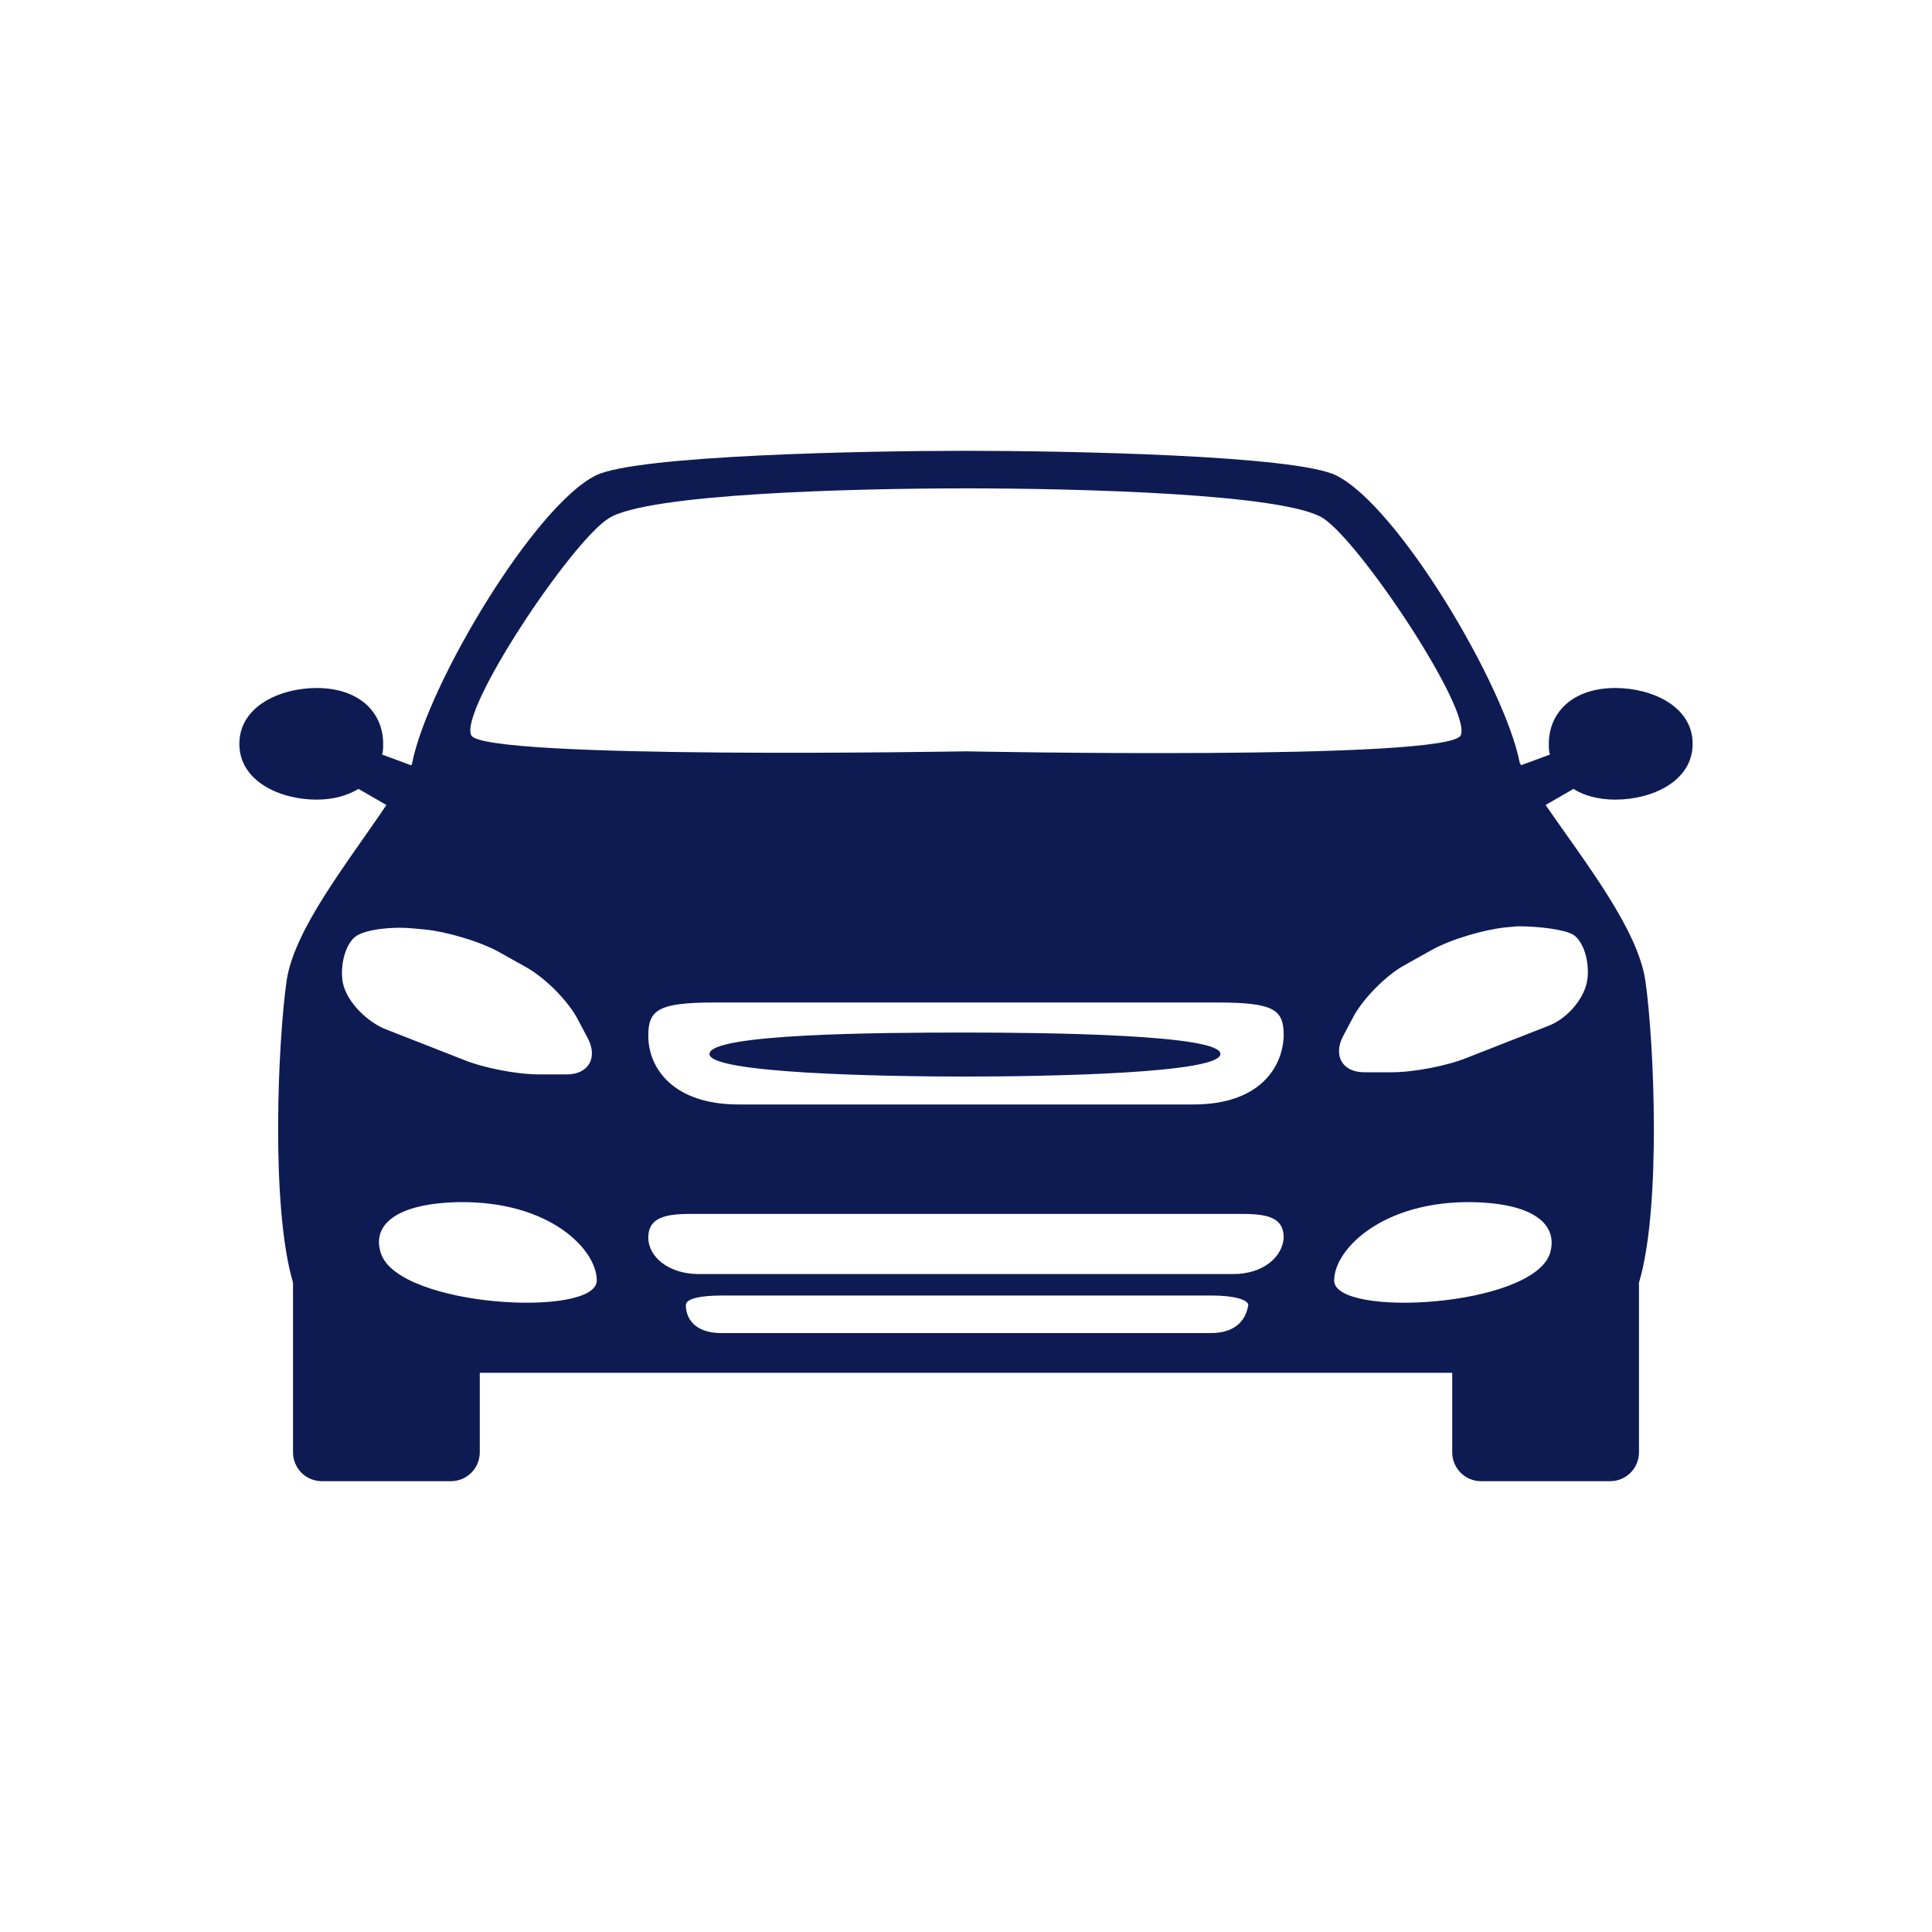 <?xml version="1.0" encoding="UTF-8" ?><svg width="180px" height="180px" viewBox="0 0 180 180" xmlns="http://www.w3.org/2000/svg"><path fill="rgb(14, 27, 83)" d="M878.5,396.2c-7.9,0-23.8,0.1-23.8,2c0,1.8,16.1,2.1,23.8,2.1c7.8,0,23.8-0.3,23.8-2.1
			C902.4,396.4,886.4,396.2,878.5,396.2z M939.1,374.5c3.4,0,7.2-1.7,7.2-5.2c0-3.5-3.8-5.2-7.2-5.2c-4,0-6.2,2.3-6.2,5.2
			c0,0.3,0,0.7,0.1,1l-2.7,1c0-0.1-0.1-0.2-0.1-0.2c-1.4-7.2-11.3-23.9-17.1-26.8c-3.8-1.9-25.3-2.3-34.5-2.3
			c-9.1,0-30.7,0.4-34.5,2.3c-5.8,2.9-15.7,19.6-17.1,26.8c0,0.1-0.1,0.2-0.1,0.2l-2.7-1c0.1-0.3,0.1-0.7,0.1-1
			c0-2.9-2.2-5.2-6.2-5.2c-3.4,0-7.2,1.7-7.2,5.2c0,3.5,3.8,5.2,7.2,5.2c1.6,0,2.9-0.4,3.9-1l2.6,1.5c-3.7,5.5-8.6,11.6-9.3,16.4
			c-0.8,5.6-1.5,21,0.6,28.1v15.8c0,1.5,1.2,2.7,2.7,2.7l12,0c1.5,0,2.7-1.2,2.7-2.7v-7.4c14.1,0,45.3,0,45.3,0s31.2,0,45.3,0v7.4
			c0,1.5,1.2,2.7,2.7,2.7l12,0c1.5,0,2.7-1.2,2.7-2.7v-15.8c2.1-7,1.4-22.5,0.6-28.1c-0.7-4.8-5.5-10.9-9.3-16.4l2.6-1.5
			C936.1,374.1,937.5,374.5,939.1,374.5z M845.3,348.3c3.5-2.3,22.7-2.8,33.3-2.8c10.6,0,29.8,0.5,33.3,2.8
			c3.5,2.3,13.8,17.8,12.8,20.2c-1,2.4-46.1,1.5-46.1,1.5s-45.1,0.8-46.1-1.5C831.4,366.1,841.8,350.5,845.3,348.3z M820.5,391.3
			c-0.2-1.7,0.4-3.5,1.3-4.1c0.9-0.6,3.3-0.9,5.3-0.7l1.1,0.1c2,0.2,5.1,1.1,6.9,2.1l2.5,1.4c1.8,1,4,3.2,4.9,5l0.9,1.7
			c0.9,1.8,0,3.3-2,3.3h-2.6c-2,0-5.2-0.6-7.1-1.4l-7.4-2.9C822.4,394.9,820.7,393,820.5,391.3z M824.1,416.8
			c-0.9-2.6,1.3-4.7,7.3-4.8c8.4-0.1,12.8,4.4,12.8,7.3C844.2,422.8,825.8,421.8,824.1,416.8z M901.4,424.2c-1.7,0-22.8,0-22.8,0
			s-21.1,0-22.8,0c-2.5,0-3.3-1.4-3.3-2.6c0-0.6,1.3-0.9,3.4-0.9c1.7,0,22.8,0,22.8,0s21.1,0,22.8,0c2.1,0,3.4,0.4,3.4,0.9
			C904.7,422.8,903.9,424.2,901.4,424.2z M903.5,418.7c-4.4,0-24.9,0-24.9,0s-20.5,0-24.9,0c-2.8,0-4.7-1.6-4.7-3.4
			c0-1.7,1.3-2.2,3.8-2.2c2.4,0,25.8,0,25.8,0s23.4,0,25.8,0c2.4,0,3.8,0.4,3.8,2.2C908.1,417.1,906.3,418.7,903.5,418.7z
			 M899.8,402.9c-4.4,0-21.2,0-21.2,0s-16.8,0-21.2,0c-6.1,0-8.4-3.4-8.4-6.4c0-2.4,0.9-3.1,6.2-3.1c2.4,0,23.4,0,23.4,0
			s21,0,23.4,0c5.4,0,6.2,0.7,6.2,3.1C908.1,399.5,905.9,402.9,899.8,402.9z M933,416.8c-1.7,5-20.1,6-20.1,2.5
			c0-2.9,4.5-7.4,12.8-7.3C931.7,412.1,933.8,414.2,933,416.8z M935.2,387.1c0.9,0.6,1.5,2.4,1.3,4.1c-0.2,1.7-1.8,3.7-3.7,4.4
			l-7.4,2.9c-1.9,0.8-5.1,1.4-7.1,1.4h-2.6c-2,0-2.9-1.5-2-3.3l0.9-1.7c0.9-1.8,3.2-4.1,4.9-5l2.5-1.4c1.8-1,4.9-1.9,6.9-2.1
			l1.1-0.1C932,386.3,934.4,386.6,935.2,387.1z" transform="translate(-788.6,-300)"></path></svg>